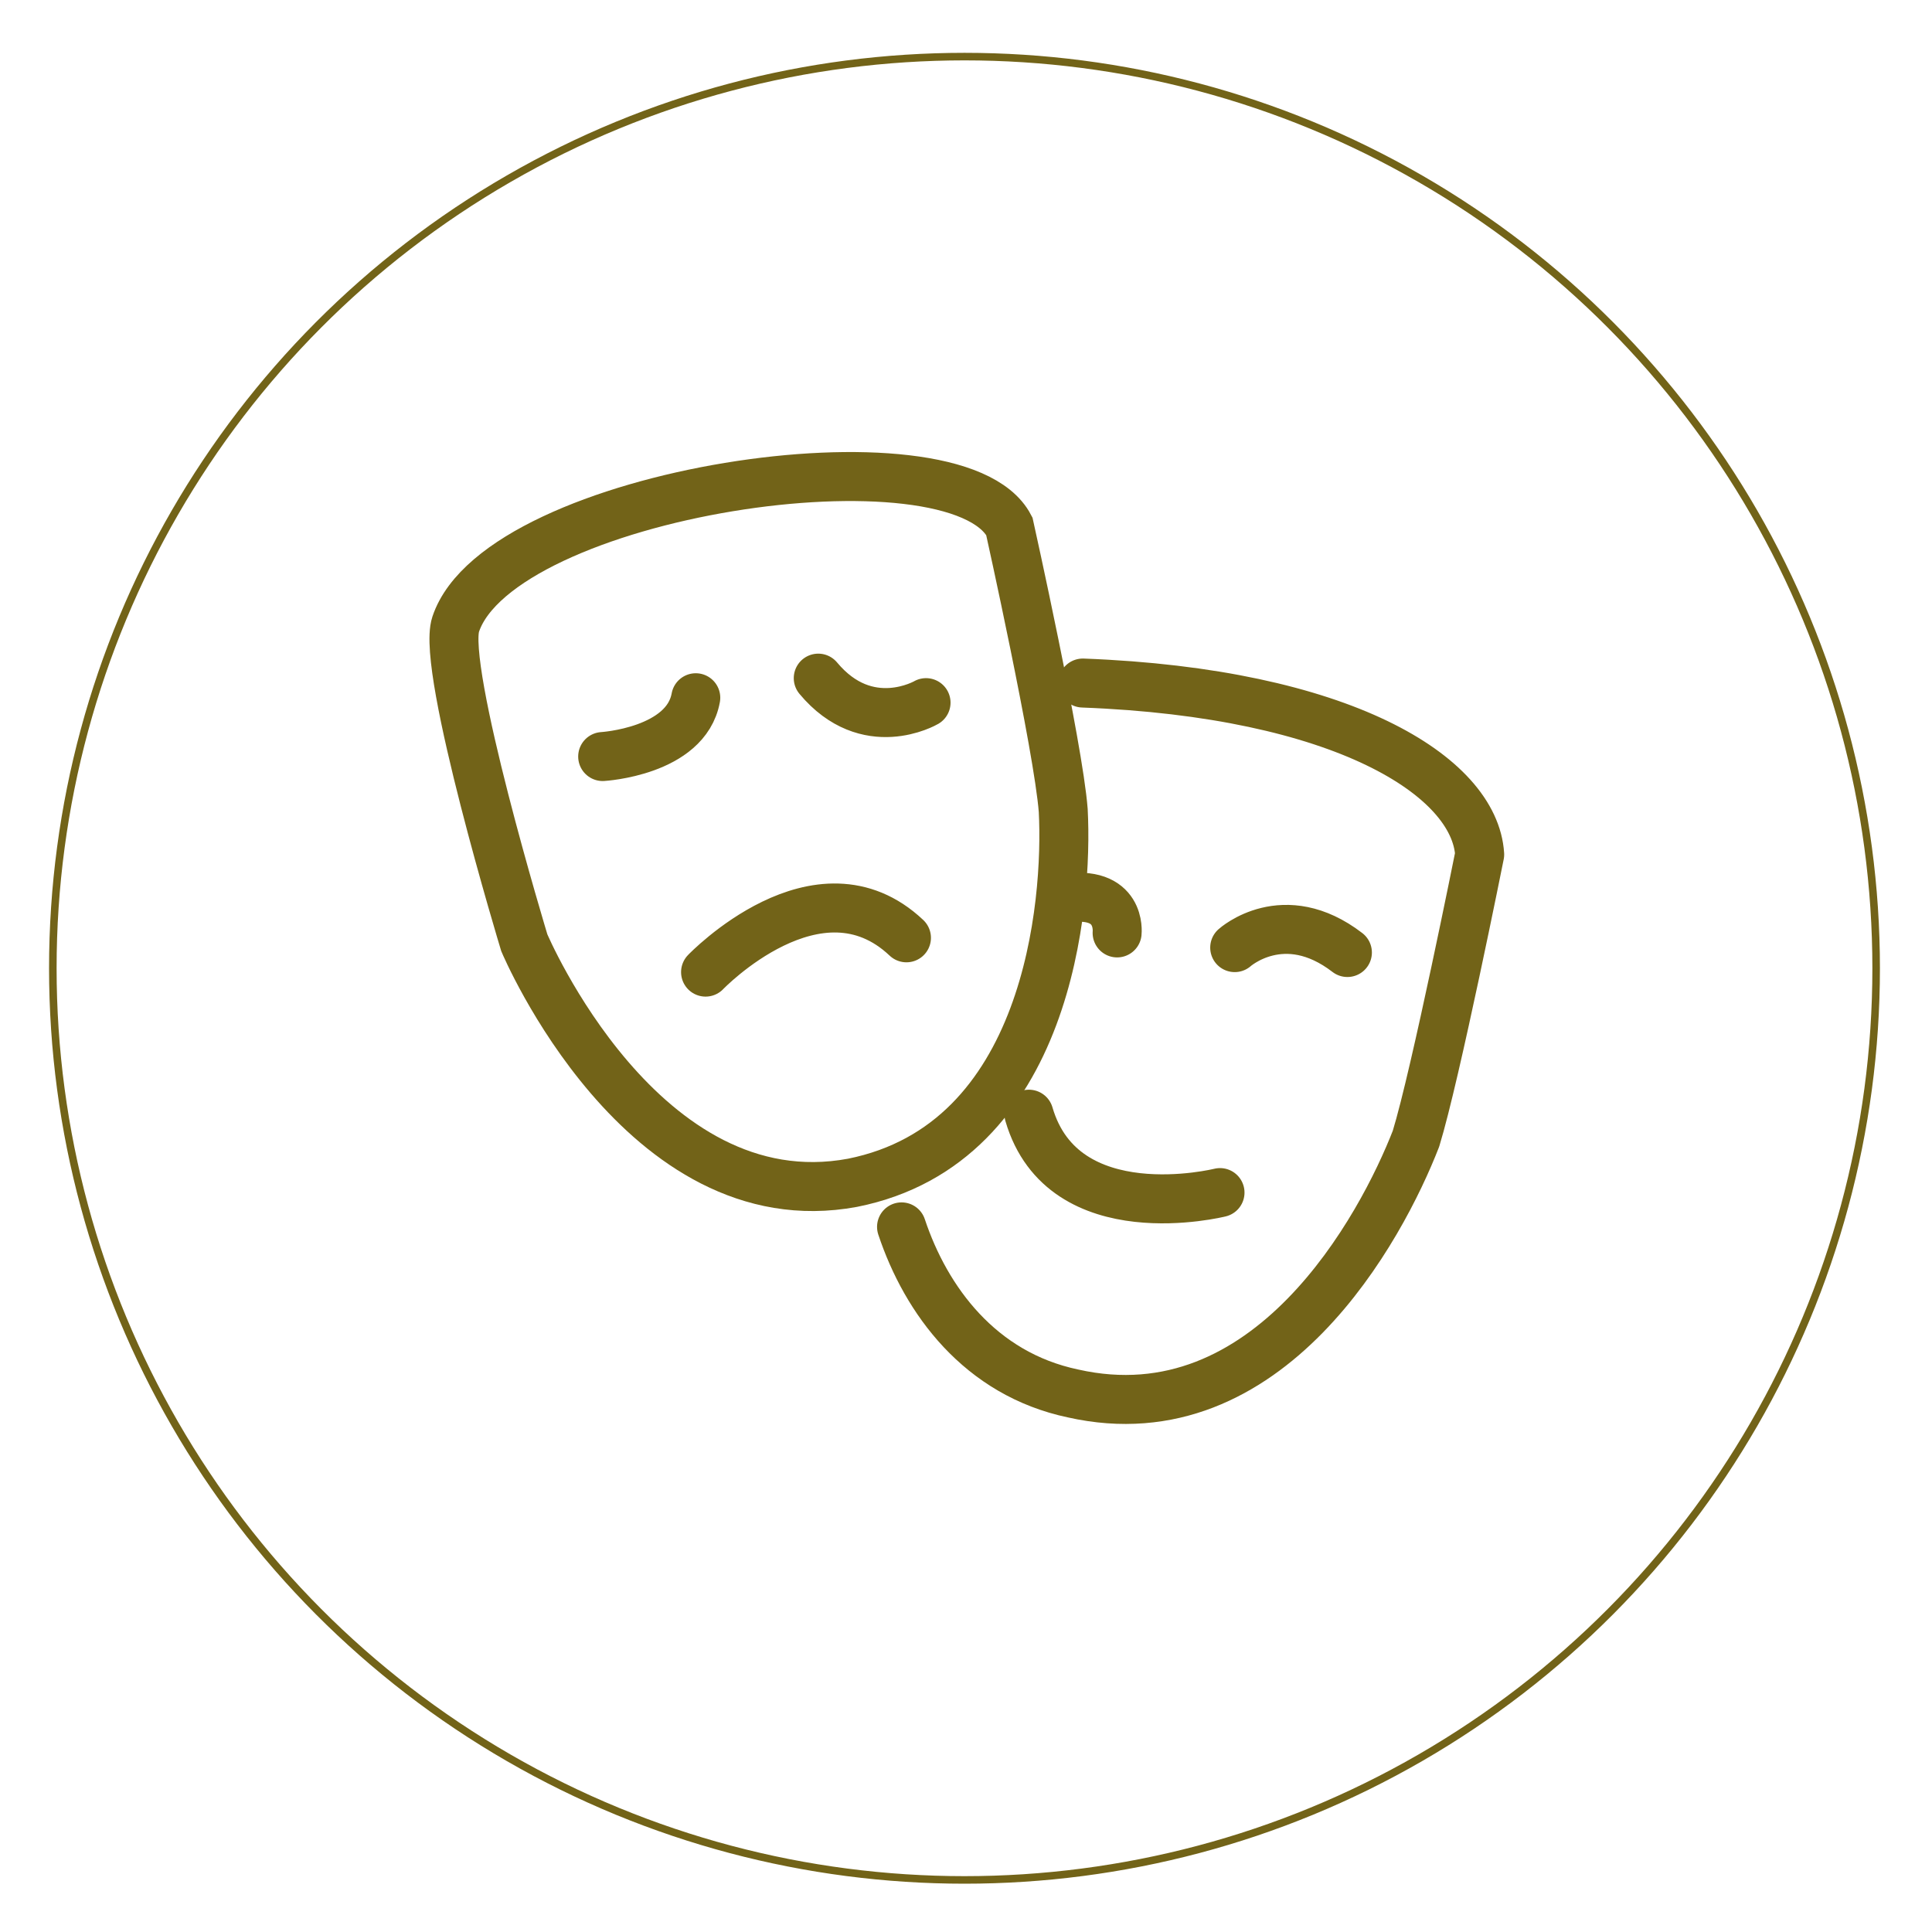 <?xml version="1.0" encoding="utf-8"?>
<!-- Generator: Adobe Illustrator 21.0.0, SVG Export Plug-In . SVG Version: 6.00 Build 0)  -->
<svg version="1.1" id="Layer_1" xmlns="http://www.w3.org/2000/svg" xmlns:xlink="http://www.w3.org/1999/xlink" x="0px" y="0px"
	 viewBox="0 0 256 256" style="enable-background:new 0 0 256 256;" xml:space="preserve">
<style type="text/css">
	.st0{fill:none;stroke:#726318;stroke-miterlimit:10;}
	.st1{fill:none;stroke:#726318;}
	.st2{fill:none;stroke:#726318;stroke-linecap:round;stroke-linejoin:round;}
</style>
<circle class="st0" cx="127.8" cy="128.3" r="120.8"/>
<g id="SvgjsG9647" transform="translate(179.186, -8.821) scale(6.492)">
	<path class="st1" d="M-18.3,14.1c0.9-2.7,10.2-4.1,11.3-2c0,0,1,4.5,1.1,5.8c0.1,1.9-0.3,6.8-4.3,7.6c-4.3,0.8-6.7-4.9-6.7-4.9
		S-18.6,15-18.3,14.1L-18.3,14.1z"/>
	<path class="st2" d="M-15.3,16.8c0,0,1.7-0.1,1.9-1.2 M-8.7,15.7c0,0-1.2,0.7-2.2-0.5 M-13.2,21.2c0,0,2.3-2.4,4.1-0.7 M-5.5,15.3
		c5.3,0.2,8,1.9,8.1,3.5c0,0-0.9,4.5-1.3,5.8c-0.7,1.8-3,6.1-7,5.2c-1.9-0.4-3-1.9-3.5-3.4 M-4.8,20.4c0,0,0.1-0.9-1.1-0.7
		 M-2.4,20.7c0,0,1-0.9,2.3,0.1 M-2.7,25.7c0,0-3.2,0.8-3.9-1.6"/>
</g>
</svg>
